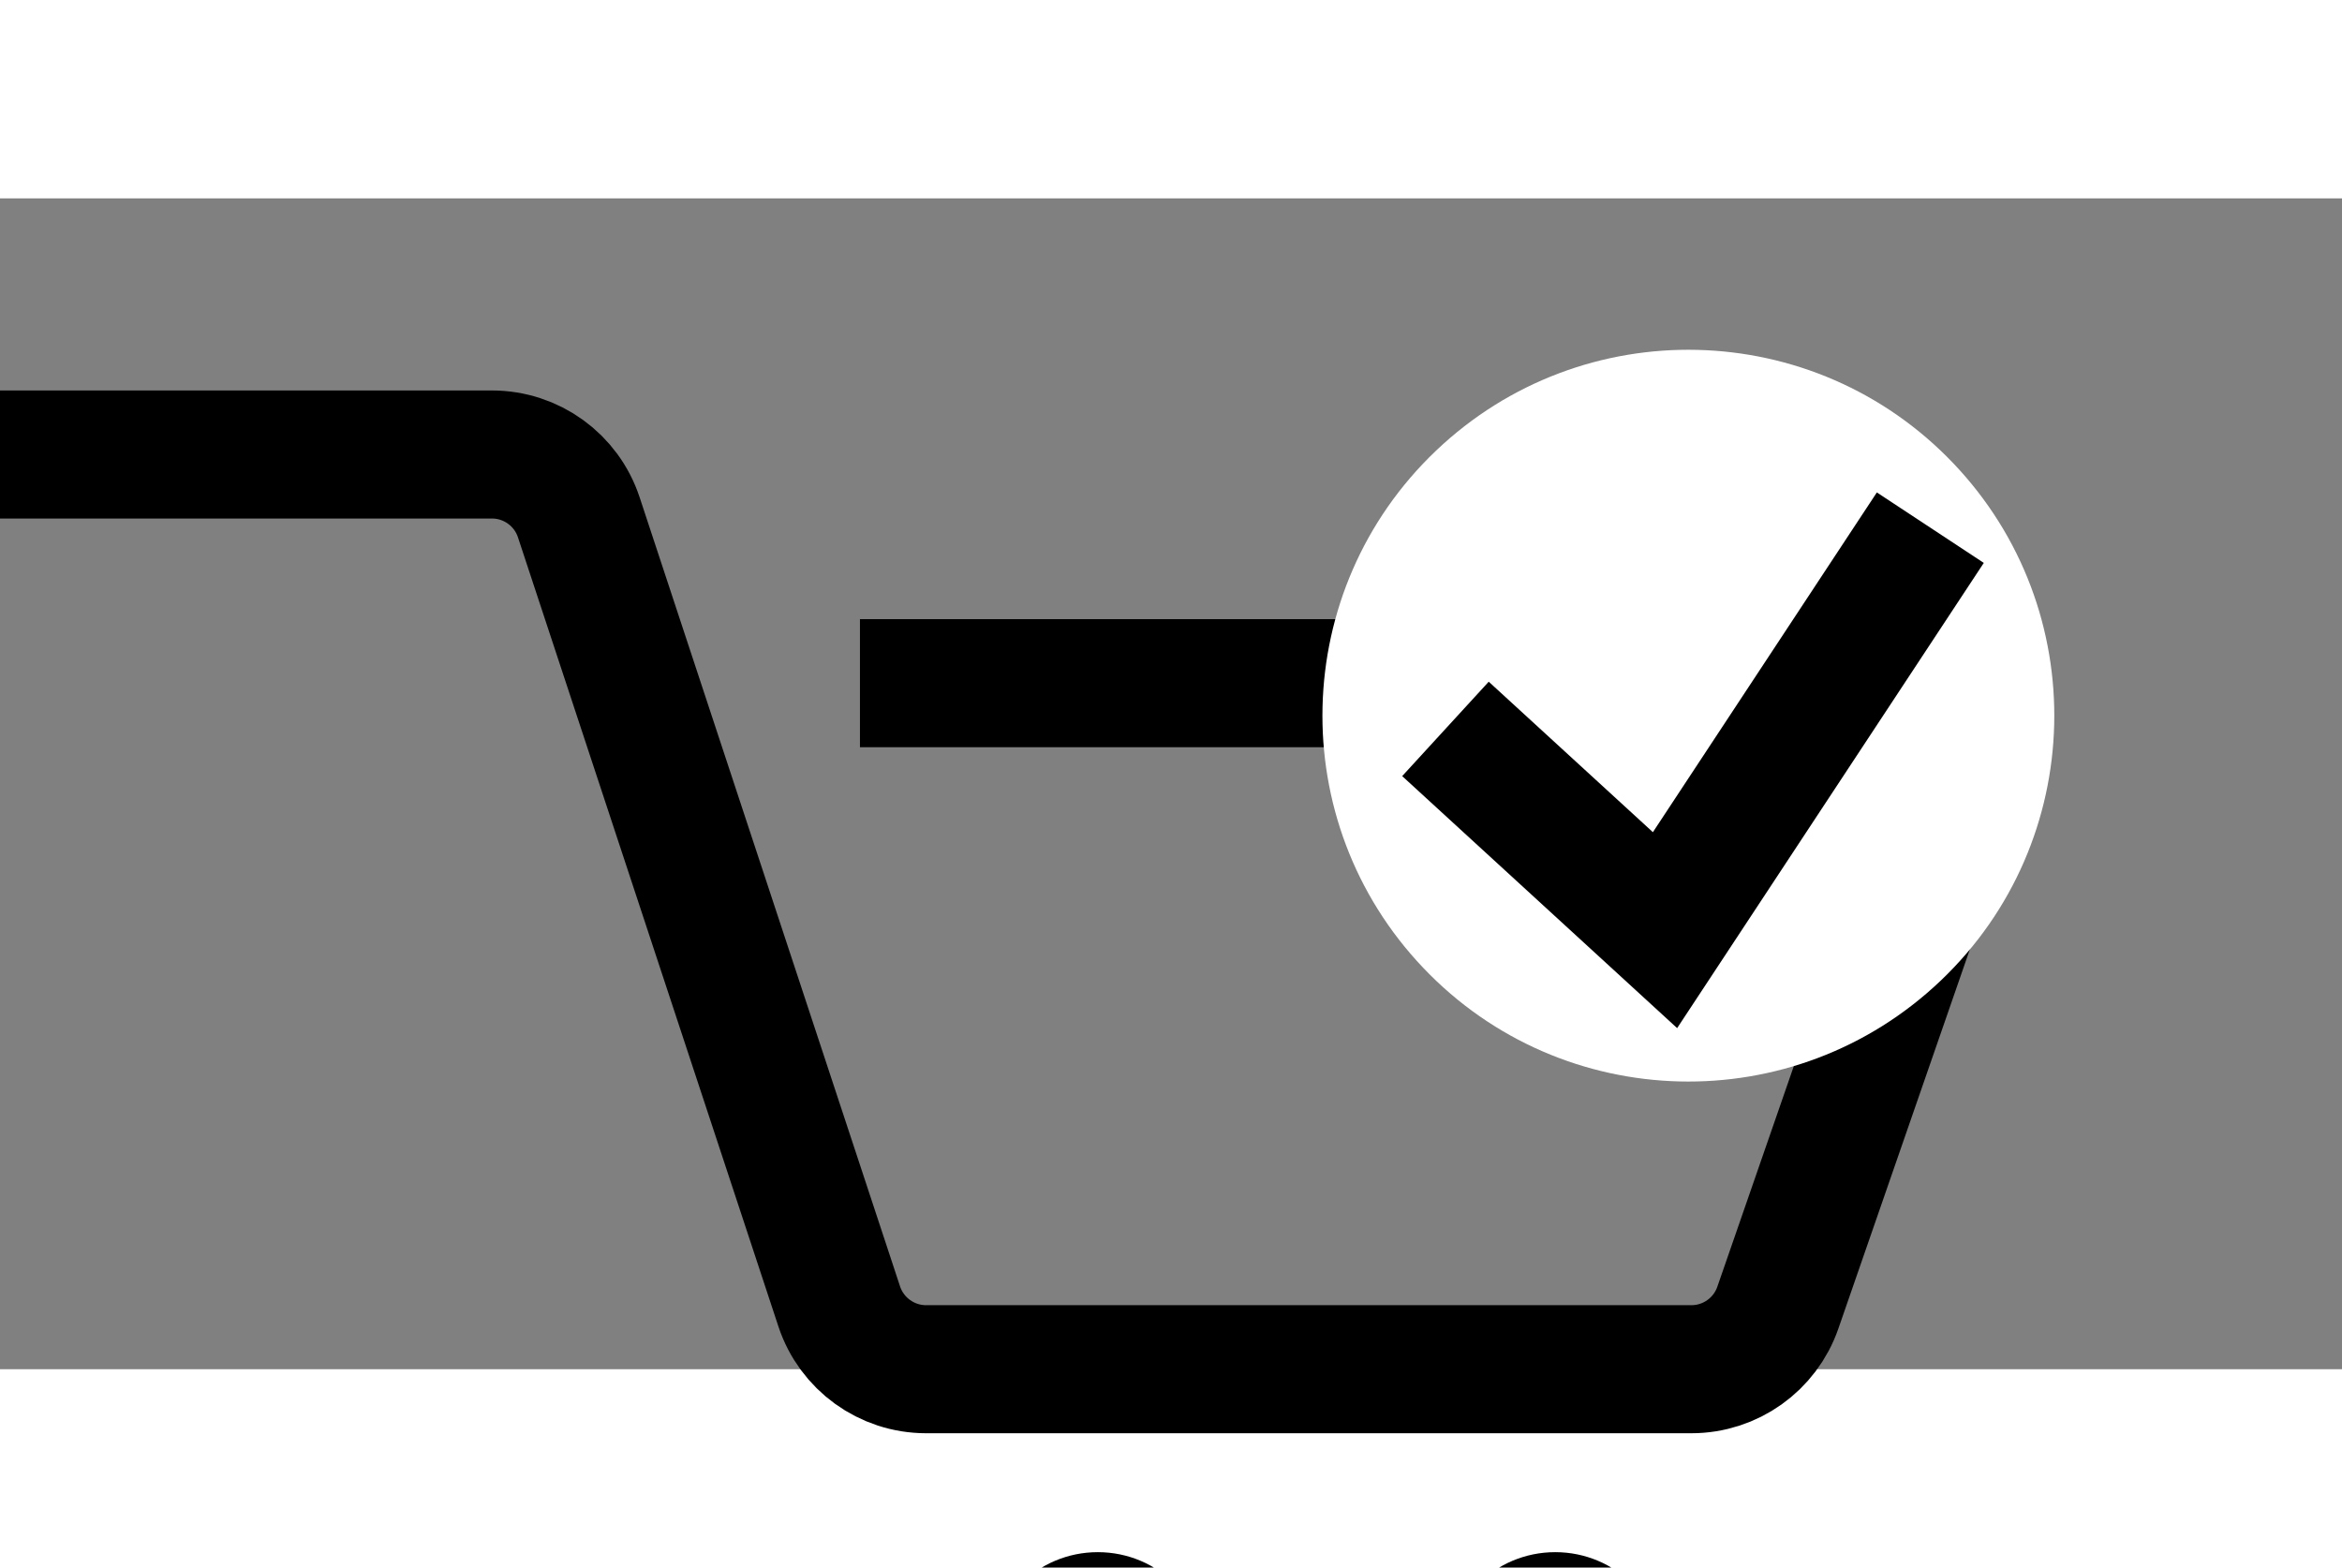 <svg width="121" height="81" viewBox="0 0 128 64" fill="none" xmlns="http://www.w3.org/2000/svg">
<rect x="0" y="0" width="128" height="64" fill="#808080" stroke="none"/>
<path d="M0 14H26.885C29.043 14 30.957 15.384 31.633 17.433L45.867 60.567C46.543 62.616 48.458 64 50.615 64H92.441C94.572 64 96.468 62.651 97.166 60.638L106.699 33.138C107.825 29.89 105.413 26.5 101.975 26.5H47" stroke="black" stroke-width="7"/>
<circle cx="60" cy="80" r="6" fill="black"/>
<circle cx="85" cy="80" r="6" fill="black"/>

<path d="M77.792 42.067C70.175 34.068 70.485 21.409 78.484 13.792V13.792C86.484 6.175 99.143 6.485 106.76 14.484V14.484C114.377 22.484 114.067 35.143 106.068 42.76V42.76C98.068 50.377 85.409 50.067 77.792 42.067V42.067Z" fill="white"/>
<path d="M79 29L91 40L105.5 18" stroke="black" stroke-width="7"/>
</svg>
